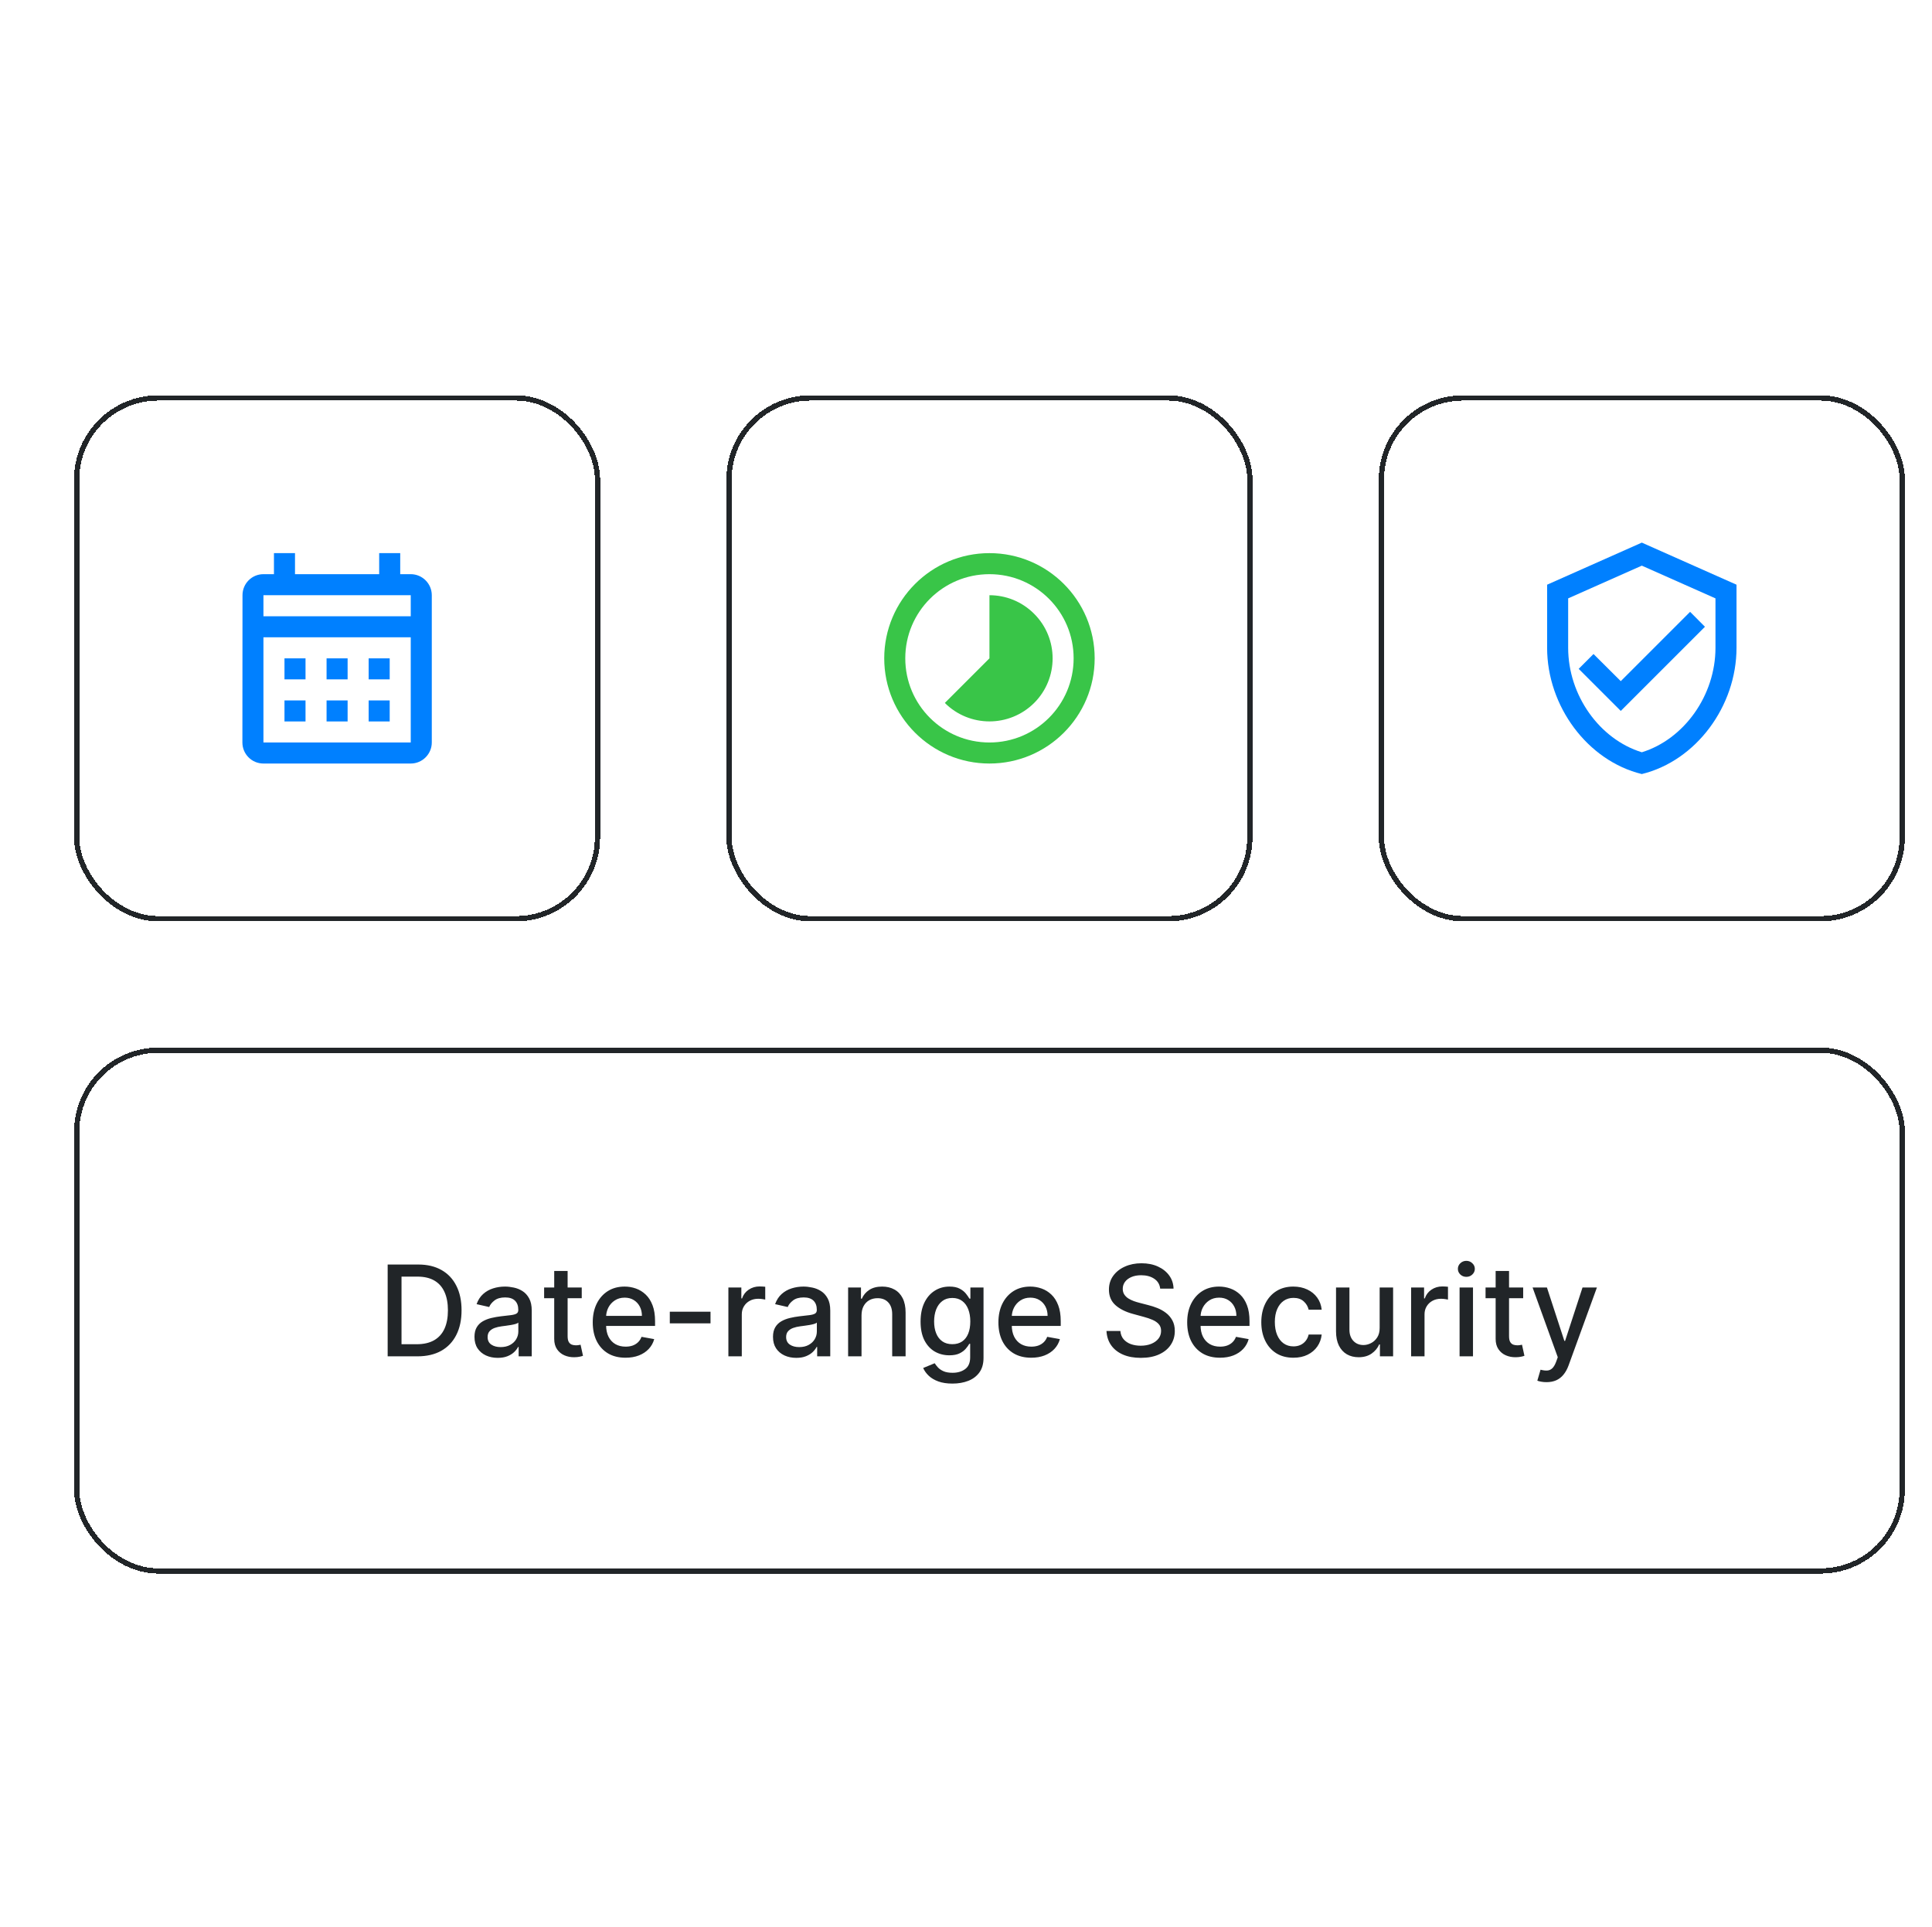 <svg width="401" height="400" viewBox="0 0 401 400" fill="none" xmlns="http://www.w3.org/2000/svg">
<g filter="url(#filter0_d_386_339)">
<rect x="11" y="77.701" width="109.195" height="109.195" rx="17.471" fill="white" shape-rendering="crispEdges"/>
<rect x="11.546" y="78.247" width="108.103" height="108.103" rx="16.925" stroke="#212528" stroke-width="1.092" shape-rendering="crispEdges"/>
<path d="M80.885 114.828H78.701V110.46H74.333V114.828H56.862V110.46H52.494V114.828H50.31C47.886 114.828 45.964 116.793 45.964 119.196L45.943 149.77C45.943 152.173 47.886 154.138 50.31 154.138H80.885C83.287 154.138 85.253 152.173 85.253 149.77V119.196C85.253 116.793 83.287 114.828 80.885 114.828ZM80.885 149.77H50.31V127.931H80.885V149.77ZM80.885 123.563H50.31V119.196H80.885V123.563ZM59.046 136.667H54.678V132.299H59.046V136.667ZM67.782 136.667H63.414V132.299H67.782V136.667ZM76.517 136.667H72.149V132.299H76.517V136.667ZM59.046 145.402H54.678V141.035H59.046V145.402ZM67.782 145.402H63.414V141.035H67.782V145.402ZM76.517 145.402H72.149V141.035H76.517V145.402Z" fill="#0080FF"/>
</g>
<g filter="url(#filter1_d_386_339)">
<rect x="281.805" y="77.701" width="109.195" height="109.195" rx="17.471" fill="white" shape-rendering="crispEdges"/>
<rect x="282.351" y="78.247" width="108.103" height="108.103" rx="16.925" stroke="#212528" stroke-width="1.092" shape-rendering="crispEdges"/>
<path d="M336.402 108.276L316.747 117.012V130.115C316.747 142.236 325.133 153.57 336.402 156.322C347.671 153.57 356.057 142.236 356.057 130.115V117.012L336.402 108.276ZM351.69 130.115C351.69 139.986 345.182 149.093 336.402 151.801C327.623 149.093 321.115 139.986 321.115 130.115V119.851L336.402 113.059L351.69 119.851V130.115ZM326.378 131.403L323.299 134.483L332.034 143.218L349.506 125.747L346.426 122.646L332.034 137.038L326.378 131.403Z" fill="#0080FF"/>
</g>
<g filter="url(#filter2_d_386_339)">
<rect x="11" y="213.104" width="380" height="109.195" rx="17.471" fill="white" shape-rendering="crispEdges"/>
<rect x="11.546" y="213.649" width="378.908" height="108.103" rx="16.925" stroke="#212528" stroke-width="1.092" shape-rendering="crispEdges"/>
<path d="M82.264 277.201H76.094V258.142H82.46C84.327 258.142 85.931 258.523 87.271 259.286C88.611 260.043 89.638 261.132 90.351 262.553C91.071 263.967 91.431 265.664 91.431 267.643C91.431 269.629 91.068 271.335 90.342 272.762C89.622 274.189 88.58 275.287 87.215 276.056C85.85 276.82 84.2 277.201 82.264 277.201ZM78.97 274.688H82.106C83.558 274.688 84.764 274.415 85.726 273.869C86.688 273.317 87.407 272.52 87.885 271.478C88.363 270.429 88.602 269.151 88.602 267.643C88.602 266.148 88.363 264.879 87.885 263.837C87.414 262.795 86.71 262.004 85.773 261.464C84.836 260.924 83.672 260.654 82.283 260.654H78.97V274.688ZM98.944 277.518C98.038 277.518 97.219 277.35 96.487 277.015C95.754 276.674 95.174 276.181 94.746 275.535C94.325 274.89 94.114 274.099 94.114 273.162C94.114 272.356 94.269 271.692 94.579 271.171C94.889 270.649 95.308 270.237 95.835 269.933C96.363 269.629 96.952 269.399 97.603 269.244C98.255 269.089 98.919 268.971 99.595 268.891C100.451 268.791 101.146 268.711 101.68 268.649C102.213 268.58 102.601 268.472 102.843 268.323C103.085 268.174 103.206 267.932 103.206 267.597V267.532C103.206 266.719 102.976 266.089 102.517 265.643C102.064 265.196 101.388 264.973 100.488 264.973C99.552 264.973 98.813 265.18 98.273 265.596C97.74 266.006 97.371 266.462 97.166 266.964L94.551 266.368C94.861 265.5 95.314 264.799 95.91 264.265C96.511 263.725 97.203 263.335 97.985 263.093C98.767 262.844 99.589 262.72 100.451 262.72C101.022 262.72 101.627 262.789 102.266 262.925C102.911 263.055 103.513 263.297 104.071 263.651C104.636 264.005 105.098 264.51 105.458 265.168C105.818 265.819 105.998 266.666 105.998 267.709V277.201H103.28V275.247H103.169C102.989 275.607 102.719 275.96 102.359 276.308C101.999 276.655 101.537 276.944 100.972 277.173C100.408 277.403 99.731 277.518 98.944 277.518ZM99.549 275.284C100.318 275.284 100.975 275.132 101.521 274.828C102.074 274.524 102.492 274.127 102.778 273.637C103.069 273.14 103.215 272.61 103.215 272.045V270.203C103.116 270.302 102.924 270.395 102.638 270.482C102.359 270.563 102.039 270.634 101.68 270.696C101.32 270.752 100.969 270.805 100.628 270.854C100.287 270.898 100.001 270.935 99.772 270.966C99.232 271.034 98.739 271.149 98.292 271.31C97.852 271.472 97.498 271.704 97.231 272.008C96.971 272.306 96.84 272.703 96.84 273.199C96.84 273.888 97.095 274.409 97.603 274.763C98.112 275.11 98.76 275.284 99.549 275.284ZM116.377 262.907V265.14H108.569V262.907H116.377ZM110.663 259.482H113.445V273.004C113.445 273.544 113.526 273.95 113.687 274.223C113.849 274.49 114.056 274.673 114.311 274.772C114.571 274.865 114.854 274.912 115.158 274.912C115.381 274.912 115.576 274.896 115.744 274.865C115.911 274.834 116.042 274.809 116.135 274.791L116.637 277.089C116.476 277.152 116.247 277.214 115.949 277.276C115.651 277.344 115.279 277.381 114.832 277.387C114.1 277.4 113.417 277.269 112.785 276.996C112.152 276.723 111.64 276.302 111.249 275.731C110.858 275.16 110.663 274.443 110.663 273.581V259.482ZM125.462 277.49C124.054 277.49 122.841 277.189 121.823 276.587C120.812 275.979 120.03 275.126 119.478 274.028C118.932 272.923 118.659 271.63 118.659 270.147C118.659 268.683 118.932 267.392 119.478 266.275C120.03 265.159 120.8 264.287 121.786 263.66C122.779 263.034 123.939 262.72 125.267 262.72C126.073 262.72 126.855 262.854 127.612 263.121C128.369 263.387 129.048 263.806 129.65 264.377C130.252 264.948 130.727 265.689 131.074 266.601C131.421 267.507 131.595 268.608 131.595 269.905V270.891H120.232V268.807H128.868C128.868 268.075 128.719 267.426 128.422 266.862C128.124 266.291 127.705 265.841 127.165 265.512C126.632 265.183 126.005 265.019 125.285 265.019C124.504 265.019 123.821 265.211 123.238 265.596C122.661 265.975 122.214 266.471 121.898 267.085C121.588 267.693 121.433 268.354 121.433 269.067V270.696C121.433 271.651 121.6 272.464 121.935 273.134C122.276 273.804 122.751 274.316 123.359 274.67C123.967 275.017 124.677 275.191 125.49 275.191C126.017 275.191 126.498 275.117 126.933 274.968C127.367 274.813 127.742 274.583 128.059 274.279C128.375 273.975 128.617 273.6 128.785 273.153L131.418 273.628C131.207 274.403 130.829 275.082 130.283 275.666C129.743 276.243 129.064 276.692 128.245 277.015C127.432 277.331 126.505 277.49 125.462 277.49ZM143.105 267.941V270.352H134.655V267.941H143.105ZM146.813 277.201V262.907H149.503V265.177H149.652C149.913 264.408 150.372 263.803 151.029 263.363C151.693 262.916 152.444 262.692 153.281 262.692C153.455 262.692 153.66 262.699 153.896 262.711C154.138 262.723 154.327 262.739 154.463 262.758V265.419C154.352 265.388 154.153 265.354 153.868 265.317C153.582 265.273 153.297 265.252 153.012 265.252C152.354 265.252 151.768 265.391 151.253 265.671C150.744 265.943 150.341 266.325 150.043 266.815C149.745 267.299 149.596 267.851 149.596 268.472V277.201H146.813ZM160.903 277.518C159.998 277.518 159.179 277.35 158.447 277.015C157.714 276.674 157.134 276.181 156.706 275.535C156.284 274.89 156.073 274.099 156.073 273.162C156.073 272.356 156.228 271.692 156.539 271.171C156.849 270.649 157.268 270.237 157.795 269.933C158.322 269.629 158.912 269.399 159.563 269.244C160.215 269.089 160.879 268.971 161.555 268.891C162.411 268.791 163.106 268.711 163.639 268.649C164.173 268.58 164.561 268.472 164.803 268.323C165.045 268.174 165.166 267.932 165.166 267.597V267.532C165.166 266.719 164.936 266.089 164.477 265.643C164.024 265.196 163.348 264.973 162.448 264.973C161.511 264.973 160.773 265.18 160.233 265.596C159.7 266.006 159.331 266.462 159.126 266.964L156.511 266.368C156.821 265.5 157.274 264.799 157.87 264.265C158.471 263.725 159.163 263.335 159.945 263.093C160.727 262.844 161.549 262.72 162.411 262.72C162.982 262.72 163.587 262.789 164.226 262.925C164.871 263.055 165.473 263.297 166.031 263.651C166.596 264.005 167.058 264.51 167.418 265.168C167.778 265.819 167.958 266.666 167.958 267.709V277.201H165.24V275.247H165.129C164.949 275.607 164.679 275.96 164.319 276.308C163.959 276.655 163.497 276.944 162.932 277.173C162.368 277.403 161.691 277.518 160.903 277.518ZM161.508 275.284C162.278 275.284 162.935 275.132 163.481 274.828C164.033 274.524 164.452 274.127 164.738 273.637C165.029 273.14 165.175 272.61 165.175 272.045V270.203C165.076 270.302 164.883 270.395 164.598 270.482C164.319 270.563 163.999 270.634 163.639 270.696C163.28 270.752 162.929 270.805 162.588 270.854C162.247 270.898 161.961 270.935 161.732 270.966C161.192 271.034 160.699 271.149 160.252 271.31C159.811 271.472 159.458 271.704 159.191 272.008C158.93 272.306 158.8 272.703 158.8 273.199C158.8 273.888 159.055 274.409 159.563 274.763C160.072 275.11 160.72 275.284 161.508 275.284ZM174.447 268.714V277.201H171.664V262.907H174.335V265.233H174.512C174.841 264.476 175.356 263.868 176.057 263.409C176.764 262.95 177.654 262.72 178.728 262.72C179.702 262.72 180.555 262.925 181.287 263.335C182.019 263.738 182.587 264.34 182.99 265.14C183.393 265.94 183.595 266.93 183.595 268.109V277.201H180.812V268.444C180.812 267.408 180.542 266.598 180.003 266.015C179.463 265.425 178.721 265.131 177.778 265.131C177.133 265.131 176.559 265.27 176.057 265.55C175.56 265.829 175.166 266.238 174.875 266.778C174.589 267.312 174.447 267.957 174.447 268.714ZM193.32 282.859C192.185 282.859 191.207 282.711 190.388 282.413C189.576 282.115 188.912 281.721 188.397 281.231C187.882 280.741 187.497 280.204 187.243 279.621L189.635 278.634C189.802 278.907 190.026 279.196 190.305 279.5C190.59 279.81 190.975 280.074 191.459 280.291C191.949 280.508 192.579 280.617 193.348 280.617C194.403 280.617 195.274 280.359 195.963 279.844C196.652 279.335 196.996 278.523 196.996 277.406V274.595H196.819C196.652 274.899 196.41 275.238 196.093 275.61C195.783 275.982 195.355 276.305 194.809 276.578C194.263 276.851 193.553 276.987 192.678 276.987C191.549 276.987 190.531 276.723 189.625 276.196C188.726 275.663 188.012 274.878 187.485 273.842C186.964 272.799 186.703 271.518 186.703 269.998C186.703 268.478 186.961 267.175 187.476 266.089C187.997 265.004 188.71 264.172 189.616 263.595C190.522 263.012 191.549 262.72 192.696 262.72C193.584 262.72 194.3 262.869 194.846 263.167C195.392 263.459 195.817 263.8 196.121 264.191C196.431 264.582 196.67 264.926 196.838 265.224H197.043V262.907H199.769V277.518C199.769 278.746 199.484 279.754 198.913 280.542C198.342 281.33 197.57 281.913 196.596 282.292C195.628 282.67 194.536 282.859 193.32 282.859ZM193.292 274.679C194.092 274.679 194.769 274.493 195.321 274.121C195.879 273.742 196.301 273.203 196.587 272.501C196.878 271.794 197.024 270.947 197.024 269.961C197.024 268.999 196.881 268.152 196.596 267.42C196.31 266.688 195.892 266.117 195.34 265.708C194.787 265.292 194.105 265.084 193.292 265.084C192.455 265.084 191.757 265.301 191.198 265.736C190.64 266.164 190.218 266.747 189.932 267.485C189.653 268.224 189.514 269.049 189.514 269.961C189.514 270.898 189.656 271.72 189.942 272.427C190.227 273.134 190.649 273.686 191.207 274.084C191.772 274.481 192.467 274.679 193.292 274.679ZM209.662 277.49C208.254 277.49 207.041 277.189 206.023 276.587C205.012 275.979 204.23 275.126 203.678 274.028C203.132 272.923 202.859 271.63 202.859 270.147C202.859 268.683 203.132 267.392 203.678 266.275C204.23 265.159 205 264.287 205.986 263.66C206.979 263.034 208.139 262.72 209.467 262.72C210.273 262.72 211.055 262.854 211.812 263.121C212.569 263.387 213.248 263.806 213.85 264.377C214.452 264.948 214.926 265.689 215.274 266.601C215.621 267.507 215.795 268.608 215.795 269.905V270.891H204.432V268.807H213.068C213.068 268.075 212.919 267.426 212.622 266.862C212.324 266.291 211.905 265.841 211.365 265.512C210.832 265.183 210.205 265.019 209.485 265.019C208.704 265.019 208.021 265.211 207.438 265.596C206.861 265.975 206.414 266.471 206.098 267.085C205.788 267.693 205.632 268.354 205.632 269.067V270.696C205.632 271.651 205.8 272.464 206.135 273.134C206.476 273.804 206.951 274.316 207.559 274.67C208.167 275.017 208.877 275.191 209.69 275.191C210.217 275.191 210.698 275.117 211.133 274.968C211.567 274.813 211.942 274.583 212.259 274.279C212.575 273.975 212.817 273.6 212.984 273.153L215.618 273.628C215.407 274.403 215.029 275.082 214.483 275.666C213.943 276.243 213.264 276.692 212.445 277.015C211.632 277.331 210.704 277.49 209.662 277.49ZM236.437 263.148C236.337 262.267 235.928 261.585 235.208 261.101C234.489 260.611 233.583 260.366 232.491 260.366C231.709 260.366 231.033 260.49 230.462 260.738C229.891 260.98 229.448 261.315 229.131 261.743C228.821 262.165 228.666 262.646 228.666 263.186C228.666 263.639 228.771 264.029 228.982 264.358C229.199 264.687 229.482 264.963 229.829 265.187C230.183 265.404 230.561 265.587 230.965 265.736C231.368 265.878 231.756 265.996 232.128 266.089L233.989 266.573C234.597 266.722 235.221 266.924 235.86 267.178C236.499 267.433 237.091 267.768 237.637 268.183C238.183 268.599 238.624 269.114 238.959 269.728C239.3 270.342 239.471 271.078 239.471 271.934C239.471 273.013 239.191 273.972 238.633 274.809C238.081 275.647 237.277 276.308 236.223 276.792C235.174 277.276 233.905 277.518 232.416 277.518C230.989 277.518 229.755 277.291 228.712 276.838C227.67 276.385 226.854 275.743 226.265 274.912C225.675 274.074 225.35 273.082 225.288 271.934H228.173C228.228 272.622 228.452 273.196 228.843 273.655C229.24 274.108 229.745 274.446 230.36 274.67C230.98 274.887 231.659 274.996 232.398 274.996C233.21 274.996 233.933 274.868 234.566 274.614C235.205 274.353 235.708 273.994 236.074 273.534C236.44 273.069 236.623 272.526 236.623 271.906C236.623 271.341 236.462 270.879 236.139 270.519C235.822 270.159 235.391 269.862 234.845 269.626C234.306 269.39 233.694 269.182 233.012 269.002L230.76 268.388C229.234 267.972 228.024 267.361 227.13 266.555C226.243 265.748 225.799 264.681 225.799 263.353C225.799 262.255 226.097 261.296 226.693 260.478C227.288 259.659 228.095 259.023 229.113 258.57C230.13 258.111 231.278 257.881 232.556 257.881C233.846 257.881 234.985 258.107 235.971 258.56C236.964 259.013 237.746 259.637 238.317 260.431C238.887 261.219 239.185 262.125 239.21 263.148H236.437ZM248.844 277.49C247.436 277.49 246.223 277.189 245.206 276.587C244.194 275.979 243.413 275.126 242.86 274.028C242.314 272.923 242.041 271.63 242.041 270.147C242.041 268.683 242.314 267.392 242.86 266.275C243.413 265.159 244.182 264.287 245.168 263.66C246.161 263.034 247.321 262.72 248.649 262.72C249.456 262.72 250.237 262.854 250.994 263.121C251.751 263.387 252.431 263.806 253.032 264.377C253.634 264.948 254.109 265.689 254.456 266.601C254.804 267.507 254.977 268.608 254.977 269.905V270.891H243.614V268.807H252.251C252.251 268.075 252.102 267.426 251.804 266.862C251.506 266.291 251.087 265.841 250.548 265.512C250.014 265.183 249.387 265.019 248.668 265.019C247.886 265.019 247.203 265.211 246.62 265.596C246.043 265.975 245.597 266.471 245.28 267.085C244.97 267.693 244.815 268.354 244.815 269.067V270.696C244.815 271.651 244.982 272.464 245.317 273.134C245.659 273.804 246.133 274.316 246.741 274.67C247.349 275.017 248.06 275.191 248.872 275.191C249.4 275.191 249.881 275.117 250.315 274.968C250.749 274.813 251.125 274.583 251.441 274.279C251.757 273.975 251.999 273.6 252.167 273.153L254.801 273.628C254.59 274.403 254.211 275.082 253.665 275.666C253.125 276.243 252.446 276.692 251.627 277.015C250.814 277.331 249.887 277.49 248.844 277.49ZM264.086 277.49C262.703 277.49 261.511 277.176 260.512 276.55C259.52 275.917 258.757 275.045 258.223 273.935C257.689 272.824 257.423 271.552 257.423 270.119C257.423 268.667 257.696 267.386 258.242 266.275C258.788 265.159 259.557 264.287 260.55 263.66C261.542 263.034 262.712 262.72 264.058 262.72C265.144 262.72 266.112 262.922 266.962 263.325C267.812 263.722 268.497 264.281 269.018 265C269.546 265.72 269.859 266.561 269.958 267.522H267.25C267.101 266.852 266.76 266.275 266.227 265.791C265.699 265.308 264.992 265.066 264.105 265.066C263.329 265.066 262.65 265.27 262.067 265.68C261.49 266.083 261.04 266.66 260.717 267.411C260.395 268.155 260.233 269.036 260.233 270.054C260.233 271.096 260.391 271.996 260.708 272.753C261.024 273.51 261.471 274.096 262.048 274.512C262.631 274.927 263.317 275.135 264.105 275.135C264.632 275.135 265.11 275.039 265.538 274.847C265.972 274.648 266.335 274.366 266.627 274C266.925 273.634 267.132 273.193 267.25 272.678H269.958C269.859 273.603 269.558 274.428 269.056 275.154C268.553 275.88 267.88 276.45 267.036 276.866C266.199 277.282 265.215 277.49 264.086 277.49ZM281.989 271.273V262.907H284.781V277.201H282.045V274.726H281.896C281.567 275.489 281.04 276.125 280.314 276.633C279.594 277.136 278.698 277.387 277.625 277.387C276.706 277.387 275.894 277.186 275.186 276.782C274.485 276.373 273.933 275.768 273.53 274.968C273.133 274.167 272.934 273.178 272.934 271.999V262.907H275.717V271.664C275.717 272.638 275.987 273.413 276.526 273.99C277.066 274.567 277.767 274.856 278.63 274.856C279.151 274.856 279.669 274.726 280.184 274.465C280.705 274.205 281.136 273.811 281.477 273.283C281.825 272.756 281.996 272.086 281.989 271.273ZM288.52 277.201V262.907H291.21V265.177H291.359C291.619 264.408 292.078 263.803 292.736 263.363C293.4 262.916 294.15 262.692 294.988 262.692C295.162 262.692 295.367 262.699 295.602 262.711C295.844 262.723 296.033 262.739 296.17 262.758V265.419C296.058 265.388 295.86 265.354 295.574 265.317C295.289 265.273 295.004 265.252 294.718 265.252C294.061 265.252 293.474 265.391 292.959 265.671C292.451 265.943 292.047 266.325 291.749 266.815C291.452 267.299 291.303 267.851 291.303 268.472V277.201H288.52ZM298.578 277.201V262.907H301.361V277.201H298.578ZM299.983 260.701C299.499 260.701 299.084 260.54 298.736 260.217C298.395 259.888 298.224 259.497 298.224 259.044C298.224 258.585 298.395 258.194 298.736 257.872C299.084 257.543 299.499 257.378 299.983 257.378C300.467 257.378 300.88 257.543 301.221 257.872C301.568 258.194 301.742 258.585 301.742 259.044C301.742 259.497 301.568 259.888 301.221 260.217C300.88 260.54 300.467 260.701 299.983 260.701ZM311.777 262.907V265.14H303.969V262.907H311.777ZM306.063 259.482H308.845V273.004C308.845 273.544 308.926 273.95 309.087 274.223C309.249 274.49 309.456 274.673 309.711 274.772C309.971 274.865 310.254 274.912 310.558 274.912C310.781 274.912 310.977 274.896 311.144 274.865C311.312 274.834 311.442 274.809 311.535 274.791L312.037 277.089C311.876 277.152 311.647 277.214 311.349 277.276C311.051 277.344 310.679 277.381 310.232 277.387C309.5 277.4 308.817 277.269 308.185 276.996C307.552 276.723 307.04 276.302 306.649 275.731C306.258 275.16 306.063 274.443 306.063 273.581V259.482ZM316.614 282.562C316.198 282.562 315.82 282.528 315.478 282.459C315.137 282.397 314.883 282.329 314.715 282.255L315.385 279.974C315.894 280.111 316.347 280.17 316.744 280.151C317.141 280.133 317.492 279.984 317.796 279.705C318.106 279.425 318.379 278.969 318.615 278.337L318.959 277.387L313.729 262.907H316.707L320.327 274H320.476L324.096 262.907H327.084L321.193 279.109C320.92 279.854 320.572 280.483 320.15 280.998C319.728 281.519 319.226 281.91 318.643 282.171C318.059 282.431 317.383 282.562 316.614 282.562Z" fill="#212528"/>
</g>
<g filter="url(#filter3_d_386_339)">
<rect x="146.402" y="77.701" width="109.195" height="109.195" rx="17.471" fill="white" shape-rendering="crispEdges"/>
<rect x="146.948" y="78.247" width="108.103" height="108.103" rx="16.925" stroke="#212528" stroke-width="1.092" shape-rendering="crispEdges"/>
<path d="M210.26 123.039C207.705 120.484 204.363 119.196 201 119.196V132.299L191.74 141.559C196.851 146.669 205.149 146.669 210.282 141.559C215.392 136.448 215.392 128.15 210.26 123.039ZM201 110.46C188.945 110.46 179.161 120.244 179.161 132.299C179.161 144.354 188.945 154.138 201 154.138C213.055 154.138 222.839 144.354 222.839 132.299C222.839 120.244 213.055 110.46 201 110.46ZM201 149.77C191.347 149.77 183.529 141.952 183.529 132.299C183.529 122.646 191.347 114.828 201 114.828C210.653 114.828 218.471 122.646 218.471 132.299C218.471 141.952 210.653 149.77 201 149.77Z" fill="#39C548"/>
</g>
<defs>
<filter id="filter0_d_386_339" x="11" y="77.701" width="113.563" height="113.563" filterUnits="userSpaceOnUse" color-interpolation-filters="sRGB">
<feFlood flood-opacity="0" result="BackgroundImageFix"/>
<feColorMatrix in="SourceAlpha" type="matrix" values="0 0 0 0 0 0 0 0 0 0 0 0 0 0 0 0 0 0 127 0" result="hardAlpha"/>
<feOffset dx="4.368" dy="4.368"/>
<feComposite in2="hardAlpha" operator="out"/>
<feColorMatrix type="matrix" values="0 0 0 0 0.6 0 0 0 0 0.801 0 0 0 0 1 0 0 0 1 0"/>
<feBlend mode="normal" in2="BackgroundImageFix" result="effect1_dropShadow_386_339"/>
<feBlend mode="normal" in="SourceGraphic" in2="effect1_dropShadow_386_339" result="shape"/>
</filter>
<filter id="filter1_d_386_339" x="281.805" y="77.701" width="113.563" height="113.563" filterUnits="userSpaceOnUse" color-interpolation-filters="sRGB">
<feFlood flood-opacity="0" result="BackgroundImageFix"/>
<feColorMatrix in="SourceAlpha" type="matrix" values="0 0 0 0 0 0 0 0 0 0 0 0 0 0 0 0 0 0 127 0" result="hardAlpha"/>
<feOffset dx="4.368" dy="4.368"/>
<feComposite in2="hardAlpha" operator="out"/>
<feColorMatrix type="matrix" values="0 0 0 0 0.6 0 0 0 0 0.801 0 0 0 0 1 0 0 0 1 0"/>
<feBlend mode="normal" in2="BackgroundImageFix" result="effect1_dropShadow_386_339"/>
<feBlend mode="normal" in="SourceGraphic" in2="effect1_dropShadow_386_339" result="shape"/>
</filter>
<filter id="filter2_d_386_339" x="11" y="213.104" width="384.368" height="113.563" filterUnits="userSpaceOnUse" color-interpolation-filters="sRGB">
<feFlood flood-opacity="0" result="BackgroundImageFix"/>
<feColorMatrix in="SourceAlpha" type="matrix" values="0 0 0 0 0 0 0 0 0 0 0 0 0 0 0 0 0 0 127 0" result="hardAlpha"/>
<feOffset dx="4.368" dy="4.368"/>
<feComposite in2="hardAlpha" operator="out"/>
<feColorMatrix type="matrix" values="0 0 0 0 0.69 0 0 0 0 0.91 0 0 0 0 0.713 0 0 0 1 0"/>
<feBlend mode="normal" in2="BackgroundImageFix" result="effect1_dropShadow_386_339"/>
<feBlend mode="normal" in="SourceGraphic" in2="effect1_dropShadow_386_339" result="shape"/>
</filter>
<filter id="filter3_d_386_339" x="146.402" y="77.701" width="113.563" height="113.563" filterUnits="userSpaceOnUse" color-interpolation-filters="sRGB">
<feFlood flood-opacity="0" result="BackgroundImageFix"/>
<feColorMatrix in="SourceAlpha" type="matrix" values="0 0 0 0 0 0 0 0 0 0 0 0 0 0 0 0 0 0 127 0" result="hardAlpha"/>
<feOffset dx="4.368" dy="4.368"/>
<feComposite in2="hardAlpha" operator="out"/>
<feColorMatrix type="matrix" values="0 0 0 0 0.69 0 0 0 0 0.91 0 0 0 0 0.713 0 0 0 1 0"/>
<feBlend mode="normal" in2="BackgroundImageFix" result="effect1_dropShadow_386_339"/>
<feBlend mode="normal" in="SourceGraphic" in2="effect1_dropShadow_386_339" result="shape"/>
</filter>
</defs>
</svg>
